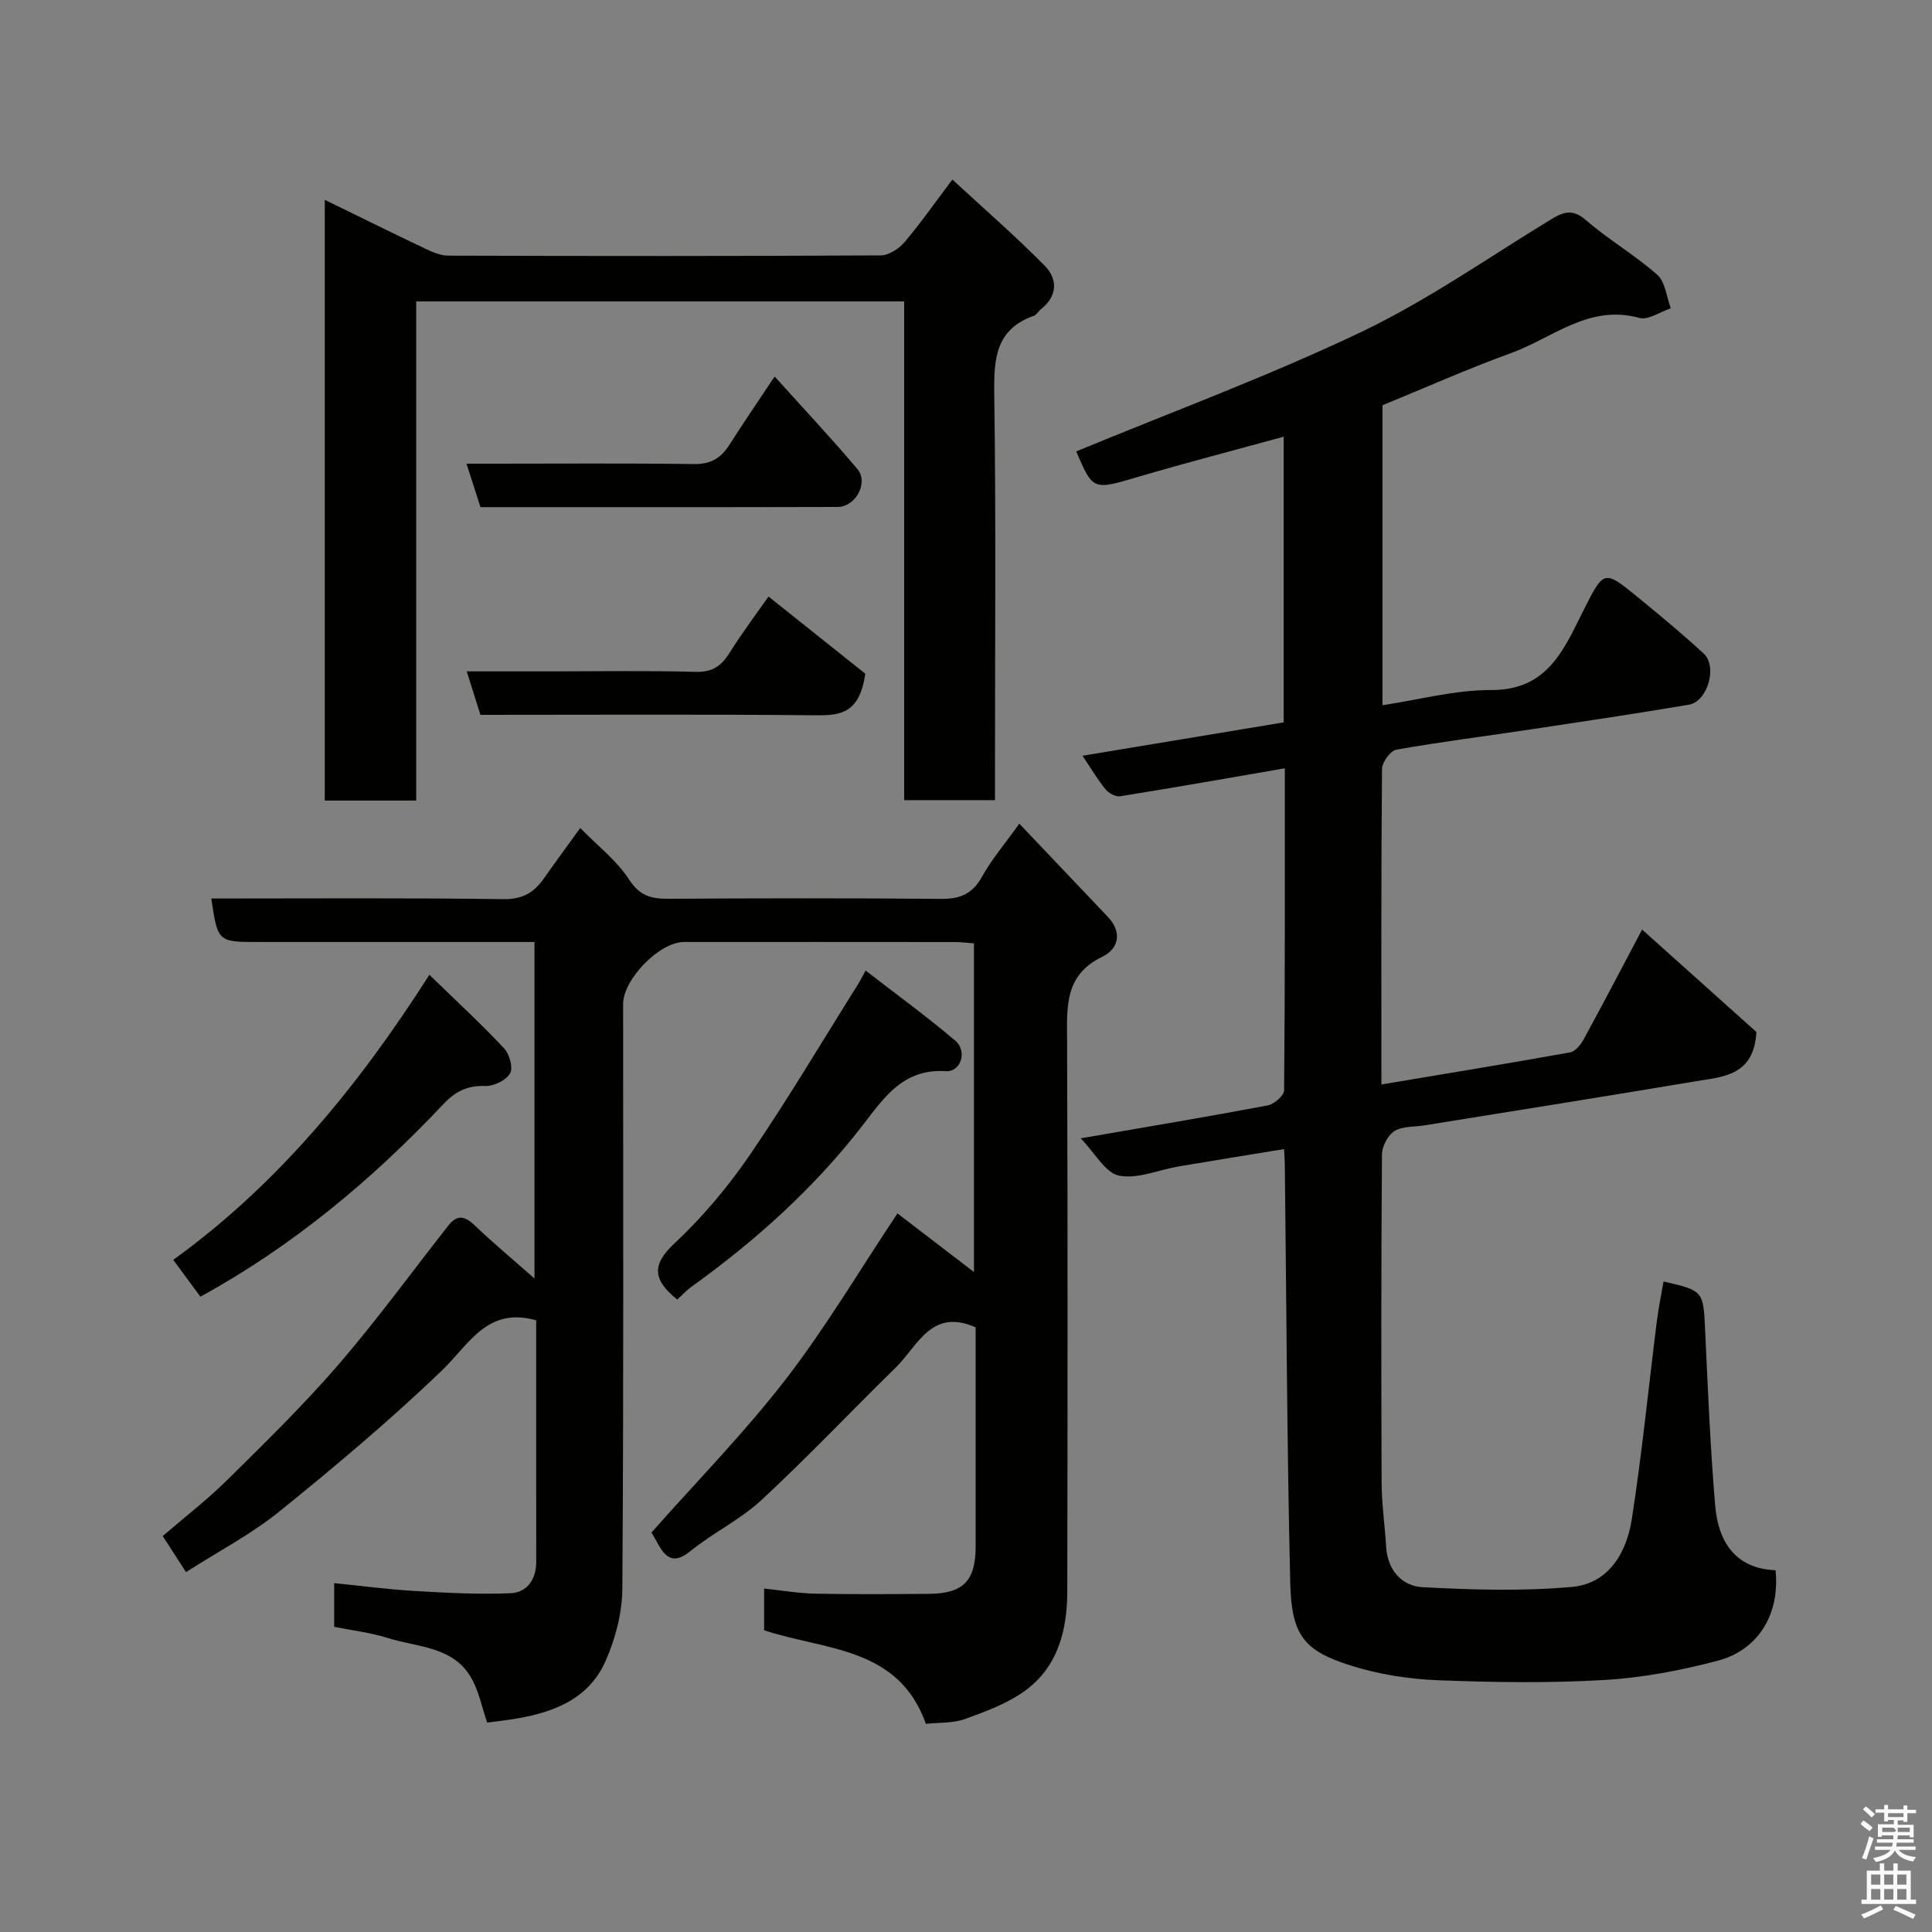 <svg enable-background="new 0 0 400 400" viewBox="0 0 400 400" xmlns="http://www.w3.org/2000/svg"><rect x="0" y="0" width="400" height="400" fill="#808080" stroke="none"/><path d="m385.2 377.6.6-.7c.6.4 1.3.9 1.9 1.5l-.6.7c-.8-.5-1.4-1-1.9-1.5zm.3 7.1c.6-1.4 1.1-2.9 1.5-4.5.3.1.6.3.9.4-.5 1.4-1 2.9-1.5 4.4zm.2-10.1.6-.6c.7.5 1.3 1.1 1.9 1.6l-.7.7c-.6-.6-1.2-1.2-1.8-1.7zm8.4-.8h.8v.9h1.8v.7h-1.8v1.8h-.8v-.3h-1.2v.9h3.3v2.6h-.8v-.4h-2.5c0 .3 0 .6-.1.8h3.4v.7h-3.5c0 .3-.1.6-.1.8h4v.7h-3.5c.7.9 1.9 1.3 3.6 1.5-.2.2-.4.5-.6.9-1.9-.3-3.2-1.1-3.8-2.3-.5 1.1-1.8 2-3.9 2.4-.2-.3-.4-.5-.6-.8 1.9-.4 3.1-.9 3.6-1.7h-3.2v-.7h3.5c.1-.2.1-.5.2-.8h-3.3v-.7h3.4c0-.2 0-.5 0-.8h-2.4v.3h-.8v-2.6h3.3v-.9h-1.2v.3h-.8v-1.8h-1.8v-.7h1.8v-.9h.8v.9h3.2zm-4.4 5.5h2.4c1-.3 0-.6 0-.9h-2.4zm1.2-3.1h3.2v-.8h-3.2zm4.4 2.2h-2.4v.9h2.5v-.9z" fill="#fafafb"/><path d="m389.2 385.8h.9v1.5h1.9v-1.5h.9v1.5h2.7v6h1.1v.9h-11.3v-.9h1.1v-6h2.7zm.2 8.7.5.8c-1.2.6-2.5 1.3-4 1.9-.2-.3-.3-.6-.6-.8 1.6-.6 3-1.3 4.1-1.9zm-2-4.3h1.9v-2.1h-1.9zm0 3.1h1.9v-2.2h-1.9zm2.7-3.1h1.9v-2.1h-1.9zm0 3.1h1.9v-2.2h-1.9zm2.4 1.3c1.4.6 2.7 1.2 4.1 1.8l-.5.9c-1.5-.7-2.8-1.4-4.1-1.9zm2.2-6.5h-1.9v2.1h1.9zm-1.9 5.2h1.9v-2.2h-1.9z" fill="#fafafb"/><g fill="#010100"><path d="m265.77 149.56c0-19.63 0-39.25 0-59.14-10.04 2.75-20.08 5.35-30.03 8.28-9.45 2.78-9.41 2.93-12.92-5.24 19.68-8.14 39.72-15.54 58.93-24.69 13.63-6.49 26.17-15.29 39.11-23.19 2.67-1.63 4.6-2.52 7.5 0 4.67 4.06 10.13 7.21 14.76 11.31 1.67 1.48 1.91 4.58 2.8 6.94-2.19.72-4.67 2.5-6.52 1.99-10.45-2.89-17.99 4.19-26.62 7.31-8.87 3.21-17.5 7.07-26.55 10.77v62.11c7.67-1.15 15.07-3.18 22.45-3.14 11.85.06 15.14-8.54 19.26-16.69 4.15-8.2 4.15-8.27 11.3-2.41 4.58 3.75 9.14 7.54 13.49 11.54 2.91 2.67.8 9.94-3.06 10.59-10.79 1.82-21.62 3.44-32.44 5.07-9.38 1.41-18.8 2.59-28.13 4.24-1.23.22-2.96 2.62-2.97 4.02-.19 21.65-.13 43.31-.13 65.3 13.21-2.21 26.17-4.33 39.09-6.65 1.09-.2 2.22-1.64 2.83-2.77 3.98-7.29 7.83-14.66 12.06-22.65 8.24 7.38 16.3 14.6 23.66 21.2-.5 9.16-7.02 9.27-12.66 10.22-18.68 3.14-37.39 6.1-56.1 9.12-2.1.34-4.53.14-6.18 1.18-1.37.86-2.57 3.17-2.58 4.84-.17 22.66-.16 45.33-.07 67.99.02 4.42.67 8.84.94 13.27.3 4.84 3.26 8.1 7.56 8.33 10.29.55 20.69.86 30.93-.06 7.61-.69 11.31-7.13 12.38-14.08 2.1-13.59 3.46-27.29 5.17-40.94.35-2.75.92-5.48 1.39-8.21 8.34 1.93 8.23 1.94 8.62 10.29.56 12.04 1.05 24.09 2.07 36.09.63 7.44 4.1 13.06 12.5 13.4.92 9-3.47 16.48-11.97 18.73-7.68 2.03-15.65 3.54-23.57 4-11.46.66-23 .49-34.48.04-5.97-.24-12.09-1.21-17.78-2.99-9.75-3.05-12.42-6.18-12.68-17.16-.68-28.76-.78-57.52-1.12-86.29-.01-.98-.08-1.96-.16-3.52-7.46 1.22-14.63 2.37-21.79 3.58-4.16.71-8.53 2.67-12.38 1.91-2.82-.56-4.94-4.64-7.93-7.72 13.96-2.42 26.35-4.48 38.69-6.81 1.34-.25 3.41-2.03 3.42-3.12.2-22.14.15-44.28.15-66.68-11.64 2.01-22.86 3.99-34.1 5.79-.94.15-2.4-.66-3.05-1.47-1.71-2.13-3.12-4.5-4.73-6.92 14.14-2.35 27.78-4.61 41.64-6.91z"/><path d="m191.7 356.91c-5.69-16.05-20.93-15.2-33.5-19.38 0-2.56 0-5.18 0-8.64 3.6.38 7.08.99 10.58 1.06 7.83.16 15.66.1 23.5.04 7.2-.06 9.72-2.68 9.72-9.9.01-15.14 0-30.28 0-45.27-9.17-4.08-11.97 3.82-16.46 8.22-9.33 9.14-18.32 18.65-27.89 27.53-4.38 4.07-10.01 6.75-14.68 10.55-3.3 2.68-5.02 1.65-6.71-1.42-.61-1.11-1.26-2.2-1.38-2.41 9.47-10.7 19.3-20.71 27.81-31.74 8.34-10.81 15.33-22.65 23.12-34.33 5.06 3.88 10.35 7.93 15.84 12.14 0-22.49 0-45.02 0-68.05-1.22-.09-2.65-.27-4.07-.27-18.66-.02-37.33-.02-55.99-.01-5.03 0-12.58 7.71-12.58 12.84 0 40.33.12 80.66-.16 120.99-.03 5.05-1.42 10.41-3.48 15.05-3.67 8.26-11.47 10.88-19.8 12.12-1.59.24-3.19.42-4.7.62-1.1-3.12-1.73-6.72-3.51-9.61-3.84-6.25-11.11-6-17.15-7.93-3.52-1.12-7.26-1.53-11.02-2.29 0-2.91 0-5.53 0-9.05 5.67.57 11.14 1.3 16.63 1.62 6.62.39 13.27.75 19.87.47 3.45-.15 5.34-2.86 5.33-6.55-.02-16.82-.01-33.64-.01-49.95-10.16-2.89-13.88 4.99-19.6 10.47-10.68 10.24-22.05 19.8-33.56 29.1-5.78 4.68-12.51 8.19-19.34 12.56-1.62-2.51-3.09-4.79-4.82-7.47 4.52-3.9 9.18-7.48 13.32-11.57 7.84-7.75 15.76-15.47 22.96-23.8 8.02-9.29 15.26-19.25 22.85-28.91 1.72-2.19 3.3-2.1 5.35-.14 3.92 3.74 8.09 7.22 12.49 11.1 0-23.17 0-46.04 0-69.67-1.62 0-3.37 0-5.12 0-17.33 0-34.66 0-51.99 0-8.46 0-8.46 0-9.8-9 20.19 0 40.35-.15 60.5.13 4.03.06 6.37-1.43 8.43-4.39 2.31-3.3 4.71-6.54 7.45-10.34 3.63 3.72 7.59 6.76 10.14 10.7 2.21 3.42 4.64 3.97 8.17 3.95 18.83-.11 37.66-.14 56.49.02 3.92.04 6.44-1.09 8.39-4.6 1.97-3.55 4.66-6.69 7.72-10.97 6.19 6.52 12.24 12.91 18.31 19.28 3.1 3.25 2.21 6.66-1.11 8.26-7.89 3.8-7.34 10.4-7.31 17.39.14 38 .1 75.99.04 113.99-.01 7.98-1.9 15.56-8.64 20.52-3.67 2.7-8.2 4.36-12.55 5.94-2.52.89-5.43.7-8.08 1z"/><path d="m86.17 165.75c-6.83 0-12.76 0-18.93 0 0-41.3 0-82.36 0-124.38 7.23 3.53 13.91 6.84 20.65 10.04 1.55.74 3.29 1.52 4.95 1.52 29.82.09 59.65.11 89.47-.05 1.68-.01 3.78-1.36 4.94-2.72 3.28-3.84 6.17-8.01 9.93-12.99 6.5 6.01 13.04 11.69 19.11 17.84 2.72 2.76 2.7 6.28-.79 9.02-.52.41-.88 1.15-1.45 1.35-7.85 2.77-8.3 8.79-8.2 16.03.37 26.15.15 52.31.15 78.47v5.78c-6.33 0-12.38 0-18.8 0 0-34.32 0-68.58 0-103.25-33.74 0-67.11 0-101.03 0z"/><path d="m88.9 201.82c5.59 5.43 10.71 10.15 15.46 15.22 1.12 1.19 1.92 4.06 1.24 5.2-.85 1.44-3.39 2.67-5.15 2.6-3.66-.13-6.15 1.11-8.62 3.72-14.82 15.73-31.28 29.47-50.34 39.9-1.68-2.27-3.49-4.72-5.62-7.62 21.52-15.54 38.19-35.77 53.03-59.02z"/><path d="m140.22 269.06c-4.95-3.98-5.43-7.09-.65-11.56 5.84-5.46 11.12-11.73 15.64-18.33 7.91-11.56 15.05-23.64 22.51-35.51.33-.53.6-1.09 1.49-2.72 6.41 4.96 12.7 9.52 18.6 14.55 2.52 2.15 1.12 6.5-2.01 6.29-8.63-.58-12.64 5.28-16.97 10.91-10.1 13.15-22.28 24.09-35.69 33.74-1.04.75-1.93 1.73-2.92 2.63z"/><path d="m99.48 105c-.93-2.87-1.76-5.47-2.9-9h5.66c13.83 0 27.65-.11 41.48.08 3.44.05 5.55-1.25 7.29-3.98 2.79-4.39 5.73-8.68 9.37-14.15 5.93 6.59 11.71 12.73 17.14 19.17 2.35 2.79-.35 7.83-4.1 7.84-24.64.07-49.28.04-73.94.04z"/><path d="m99.47 148c-.9-2.85-1.76-5.57-2.84-9h16.88c10.17 0 20.34-.18 30.5.1 3.45.1 5.3-1.17 7.02-3.91 2.85-4.52 6.07-8.8 8.08-11.68 7.14 5.69 14.17 11.29 20.04 15.97-1.16 8.01-4.92 8.66-9.95 8.61-23.16-.22-46.32-.09-69.73-.09z"/></g></svg>